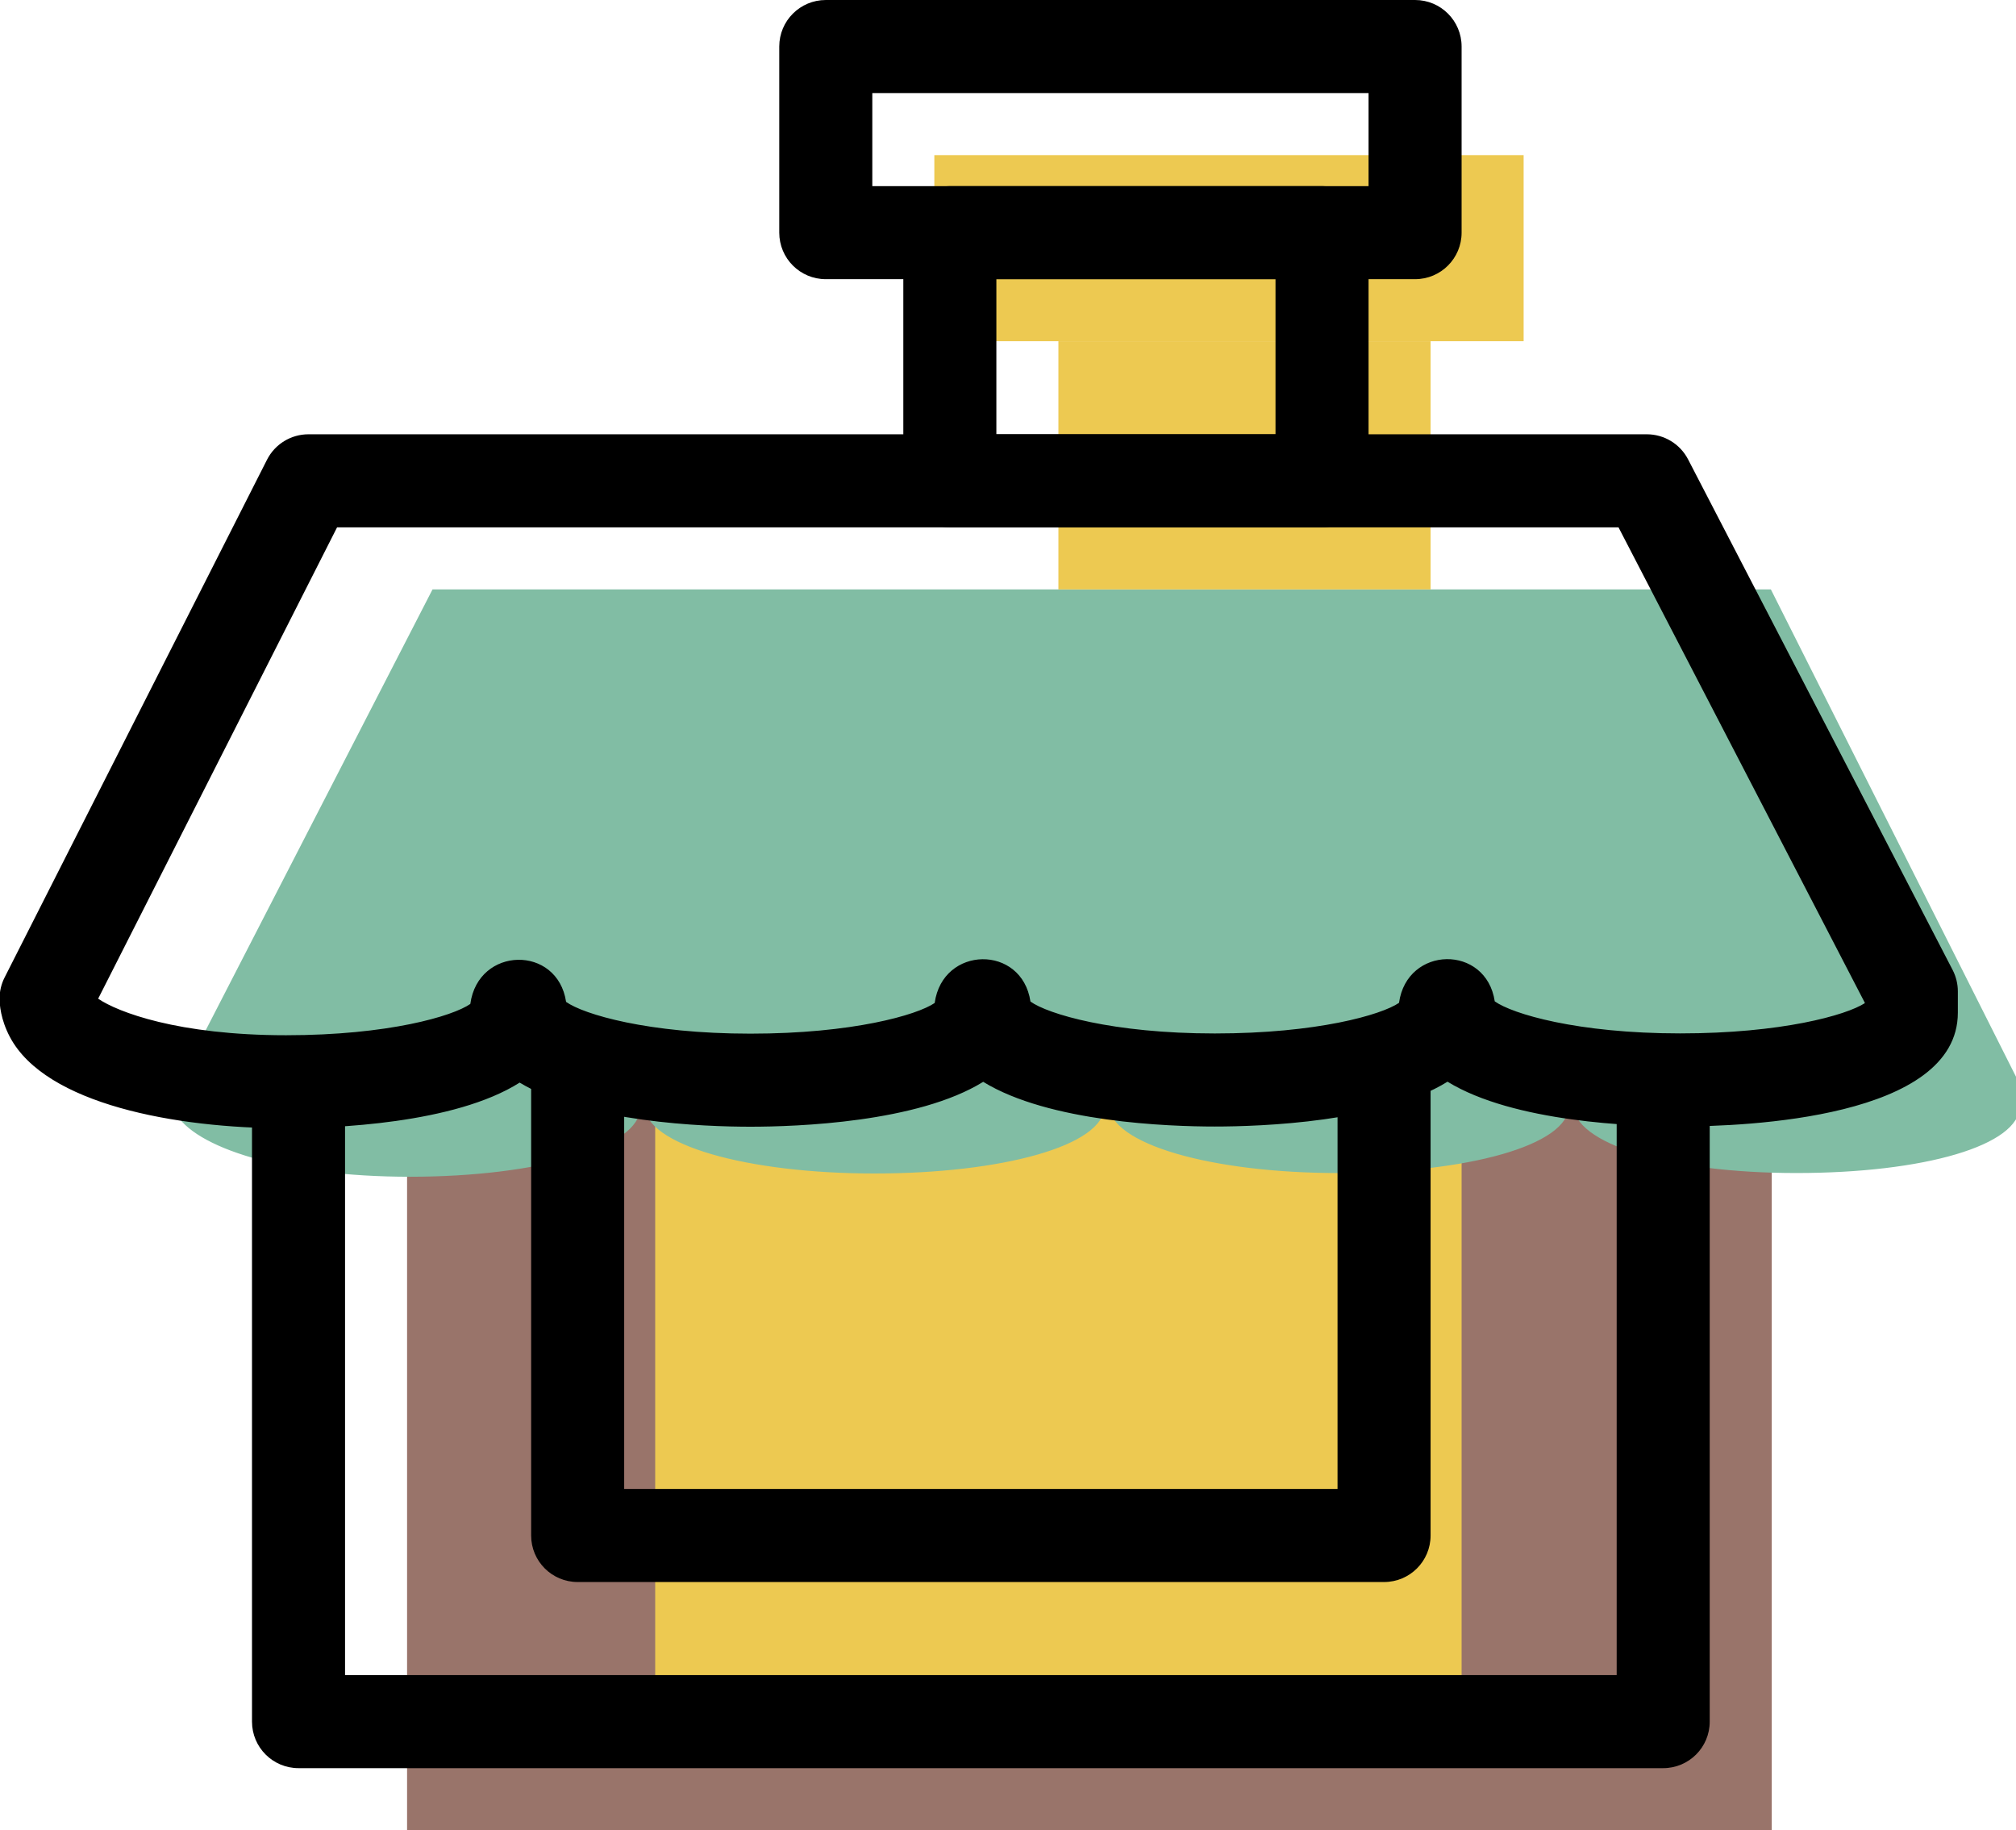 <svg xmlns="http://www.w3.org/2000/svg" xmlns:xlink="http://www.w3.org/1999/xlink" preserveAspectRatio="xMidYMid" width="65" height="59" viewBox="0 0 65 59">
  <defs>
    <style>

      .cls-3 {
        fill: #99746a;
      }

      .cls-4 {
        fill: #edc951;
      }

      .cls-5 {
        fill: #81bda4;
      }

      .cls-8 {
        fill: #000000;
      }
    </style>
  </defs>
  <g id="group-14svg">
    <path d="M57.125,32.000 C57.125,32.000 57.125,59.000 57.125,59.000 C57.125,59.000 13.125,59.000 13.125,59.000 C13.125,59.000 13.125,32.000 13.125,32.000 C13.125,32.000 13.125,32.000 13.125,32.000 " id="path-1" class="cls-3" fill-rule="evenodd"/>
    <path d="M47.125,33.000 C47.125,33.000 47.125,55.000 47.125,55.000 C47.125,55.000 21.125,55.000 21.125,55.000 C21.125,55.000 21.125,33.000 21.125,33.000 C21.125,33.000 21.125,33.000 21.125,33.000 " id="path-2" class="cls-4" fill-rule="evenodd"/>
    <path d="M65.125,34.959 C65.125,34.959 57.096,19.000 57.096,19.000 C57.096,19.000 13.946,19.000 13.946,19.000 C13.946,19.000 5.486,35.440 5.486,35.440 C5.486,35.440 5.486,35.552 5.645,35.852 C6.246,36.987 9.125,37.935 13.223,37.935 C17.321,37.935 20.643,36.992 20.643,35.706 C20.643,35.408 20.774,35.325 20.774,35.624 C20.774,36.909 24.097,37.830 28.194,37.830 C32.292,37.830 35.614,36.939 35.614,35.654 C35.614,35.355 35.746,35.299 35.746,35.598 C35.746,36.882 39.068,37.816 43.166,37.816 C47.264,37.816 50.586,36.932 50.586,35.647 C50.586,35.349 50.717,35.295 50.717,35.594 C50.717,36.879 53.823,37.815 57.921,37.815 C62.019,37.815 65.125,36.932 65.125,35.646 C65.125,35.348 65.125,34.959 65.125,34.959 Z" id="path-3" class="cls-5" fill-rule="evenodd"/>
    <path d="M46.125,19.000 C46.125,19.000 46.125,11.000 46.125,11.000 C46.125,11.000 34.125,11.000 34.125,11.000 C34.125,11.000 34.125,19.000 34.125,19.000 C34.125,19.000 46.125,19.000 46.125,19.000 Z" id="path-4" class="cls-4" fill-rule="evenodd"/>
    <path d="M49.125,11.000 C49.125,11.000 49.125,5.000 49.125,5.000 C49.125,5.000 30.125,5.000 30.125,5.000 C30.125,5.000 30.125,11.000 30.125,11.000 C30.125,11.000 49.125,11.000 49.125,11.000 Z" id="path-5" class="cls-4" fill-rule="evenodd"/>
    <path d="M53.625,57.000 C53.625,57.000 9.625,57.000 9.625,57.000 C8.796,57.000 8.125,56.329 8.125,55.500 C8.125,55.500 8.125,35.000 8.125,35.000 C8.125,34.171 8.796,33.500 9.625,33.500 C10.454,33.500 11.125,34.171 11.125,35.000 C11.125,35.000 11.125,54.000 11.125,54.000 C11.125,54.000 52.125,54.000 52.125,54.000 C52.125,54.000 52.125,35.000 52.125,35.000 C52.125,34.171 52.796,33.500 53.625,33.500 C54.454,33.500 55.125,34.171 55.125,35.000 C55.125,35.000 55.125,55.500 55.125,55.500 C55.125,56.329 54.454,57.000 53.625,57.000 Z" id="path-6" class="cls-8" fill-rule="evenodd"/>
    <path d="M44.625,51.000 C44.625,51.000 18.625,51.000 18.625,51.000 C17.796,51.000 17.125,50.329 17.125,49.500 C17.125,49.500 17.125,35.000 17.125,35.000 C17.125,34.171 17.796,33.500 18.625,33.500 C19.454,33.500 20.125,34.171 20.125,35.000 C20.125,35.000 20.125,48.000 20.125,48.000 C20.125,48.000 43.125,48.000 43.125,48.000 C43.125,48.000 43.125,35.000 43.125,35.000 C43.125,34.171 43.796,33.500 44.625,33.500 C45.454,33.500 46.125,34.171 46.125,35.000 C46.125,35.000 46.125,49.500 46.125,49.500 C46.125,50.329 45.454,51.000 44.625,51.000 Z" id="path-7" class="cls-8" fill-rule="evenodd"/>
    <path d="M9.223,36.373 C5.672,36.373 1.468,35.600 0.319,33.429 C0.018,32.861 -0.014,32.374 -0.014,32.190 C-0.014,31.955 0.041,31.722 0.148,31.512 C0.148,31.512 8.608,14.822 8.608,14.822 C8.864,14.317 9.381,14.000 9.946,14.000 C9.946,14.000 53.096,14.000 53.096,14.000 C53.657,14.000 54.170,14.312 54.428,14.810 C54.428,14.810 62.957,31.269 62.957,31.269 C63.067,31.482 63.125,31.719 63.125,31.959 C63.125,31.959 63.125,32.646 63.125,32.646 C63.125,36.050 56.272,36.314 54.171,36.314 C52.682,36.314 48.803,36.180 46.671,34.871 C44.556,36.181 40.658,36.316 39.166,36.316 C37.684,36.316 33.825,36.181 31.700,34.875 C29.585,36.187 25.686,36.322 24.194,36.322 C22.718,36.322 18.884,36.188 16.755,34.900 C14.646,36.236 10.721,36.373 9.223,36.373 ZM3.165,32.195 C3.789,32.622 5.735,33.373 9.223,33.373 C12.521,33.373 14.600,32.757 15.164,32.364 C15.417,30.500 17.976,30.456 18.252,32.298 C18.809,32.696 20.890,33.322 24.194,33.322 C27.493,33.322 29.570,32.720 30.136,32.333 C30.393,30.479 32.950,30.442 33.224,32.287 C33.780,32.687 35.861,33.316 39.166,33.316 C42.464,33.316 44.541,32.715 45.107,32.329 C45.365,30.478 47.917,30.440 48.194,32.281 C48.757,32.683 50.851,33.314 54.171,33.314 C57.444,33.314 59.523,32.727 60.125,32.339 C60.125,32.339 60.125,32.325 60.125,32.325 C60.125,32.325 52.184,17.000 52.184,17.000 C52.184,17.000 10.868,17.000 10.868,17.000 C10.868,17.000 3.165,32.195 3.165,32.195 Z" id="path-8" class="cls-8" fill-rule="evenodd"/>
    <path d="M42.625,17.000 C42.625,17.000 30.625,17.000 30.625,17.000 C29.796,17.000 29.125,16.329 29.125,15.500 C29.125,15.500 29.125,7.500 29.125,7.500 C29.125,6.671 29.796,6.000 30.625,6.000 C30.625,6.000 42.625,6.000 42.625,6.000 C43.454,6.000 44.125,6.671 44.125,7.500 C44.125,7.500 44.125,15.500 44.125,15.500 C44.125,16.329 43.454,17.000 42.625,17.000 ZM32.125,14.000 C32.125,14.000 41.125,14.000 41.125,14.000 C41.125,14.000 41.125,9.000 41.125,9.000 C41.125,9.000 32.125,9.000 32.125,9.000 C32.125,9.000 32.125,14.000 32.125,14.000 Z" id="path-9" class="cls-8" fill-rule="evenodd"/>
    <path d="M45.625,9.000 C45.625,9.000 26.625,9.000 26.625,9.000 C25.796,9.000 25.125,8.329 25.125,7.500 C25.125,7.500 25.125,1.500 25.125,1.500 C25.125,0.671 25.796,-0.000 26.625,-0.000 C26.625,-0.000 45.625,-0.000 45.625,-0.000 C46.454,-0.000 47.125,0.671 47.125,1.500 C47.125,1.500 47.125,7.500 47.125,7.500 C47.125,8.329 46.454,9.000 45.625,9.000 ZM28.125,6.000 C28.125,6.000 44.125,6.000 44.125,6.000 C44.125,6.000 44.125,3.000 44.125,3.000 C44.125,3.000 28.125,3.000 28.125,3.000 C28.125,3.000 28.125,6.000 28.125,6.000 Z" id="path-10" class="cls-8" fill-rule="evenodd"/>
  </g>
</svg>
